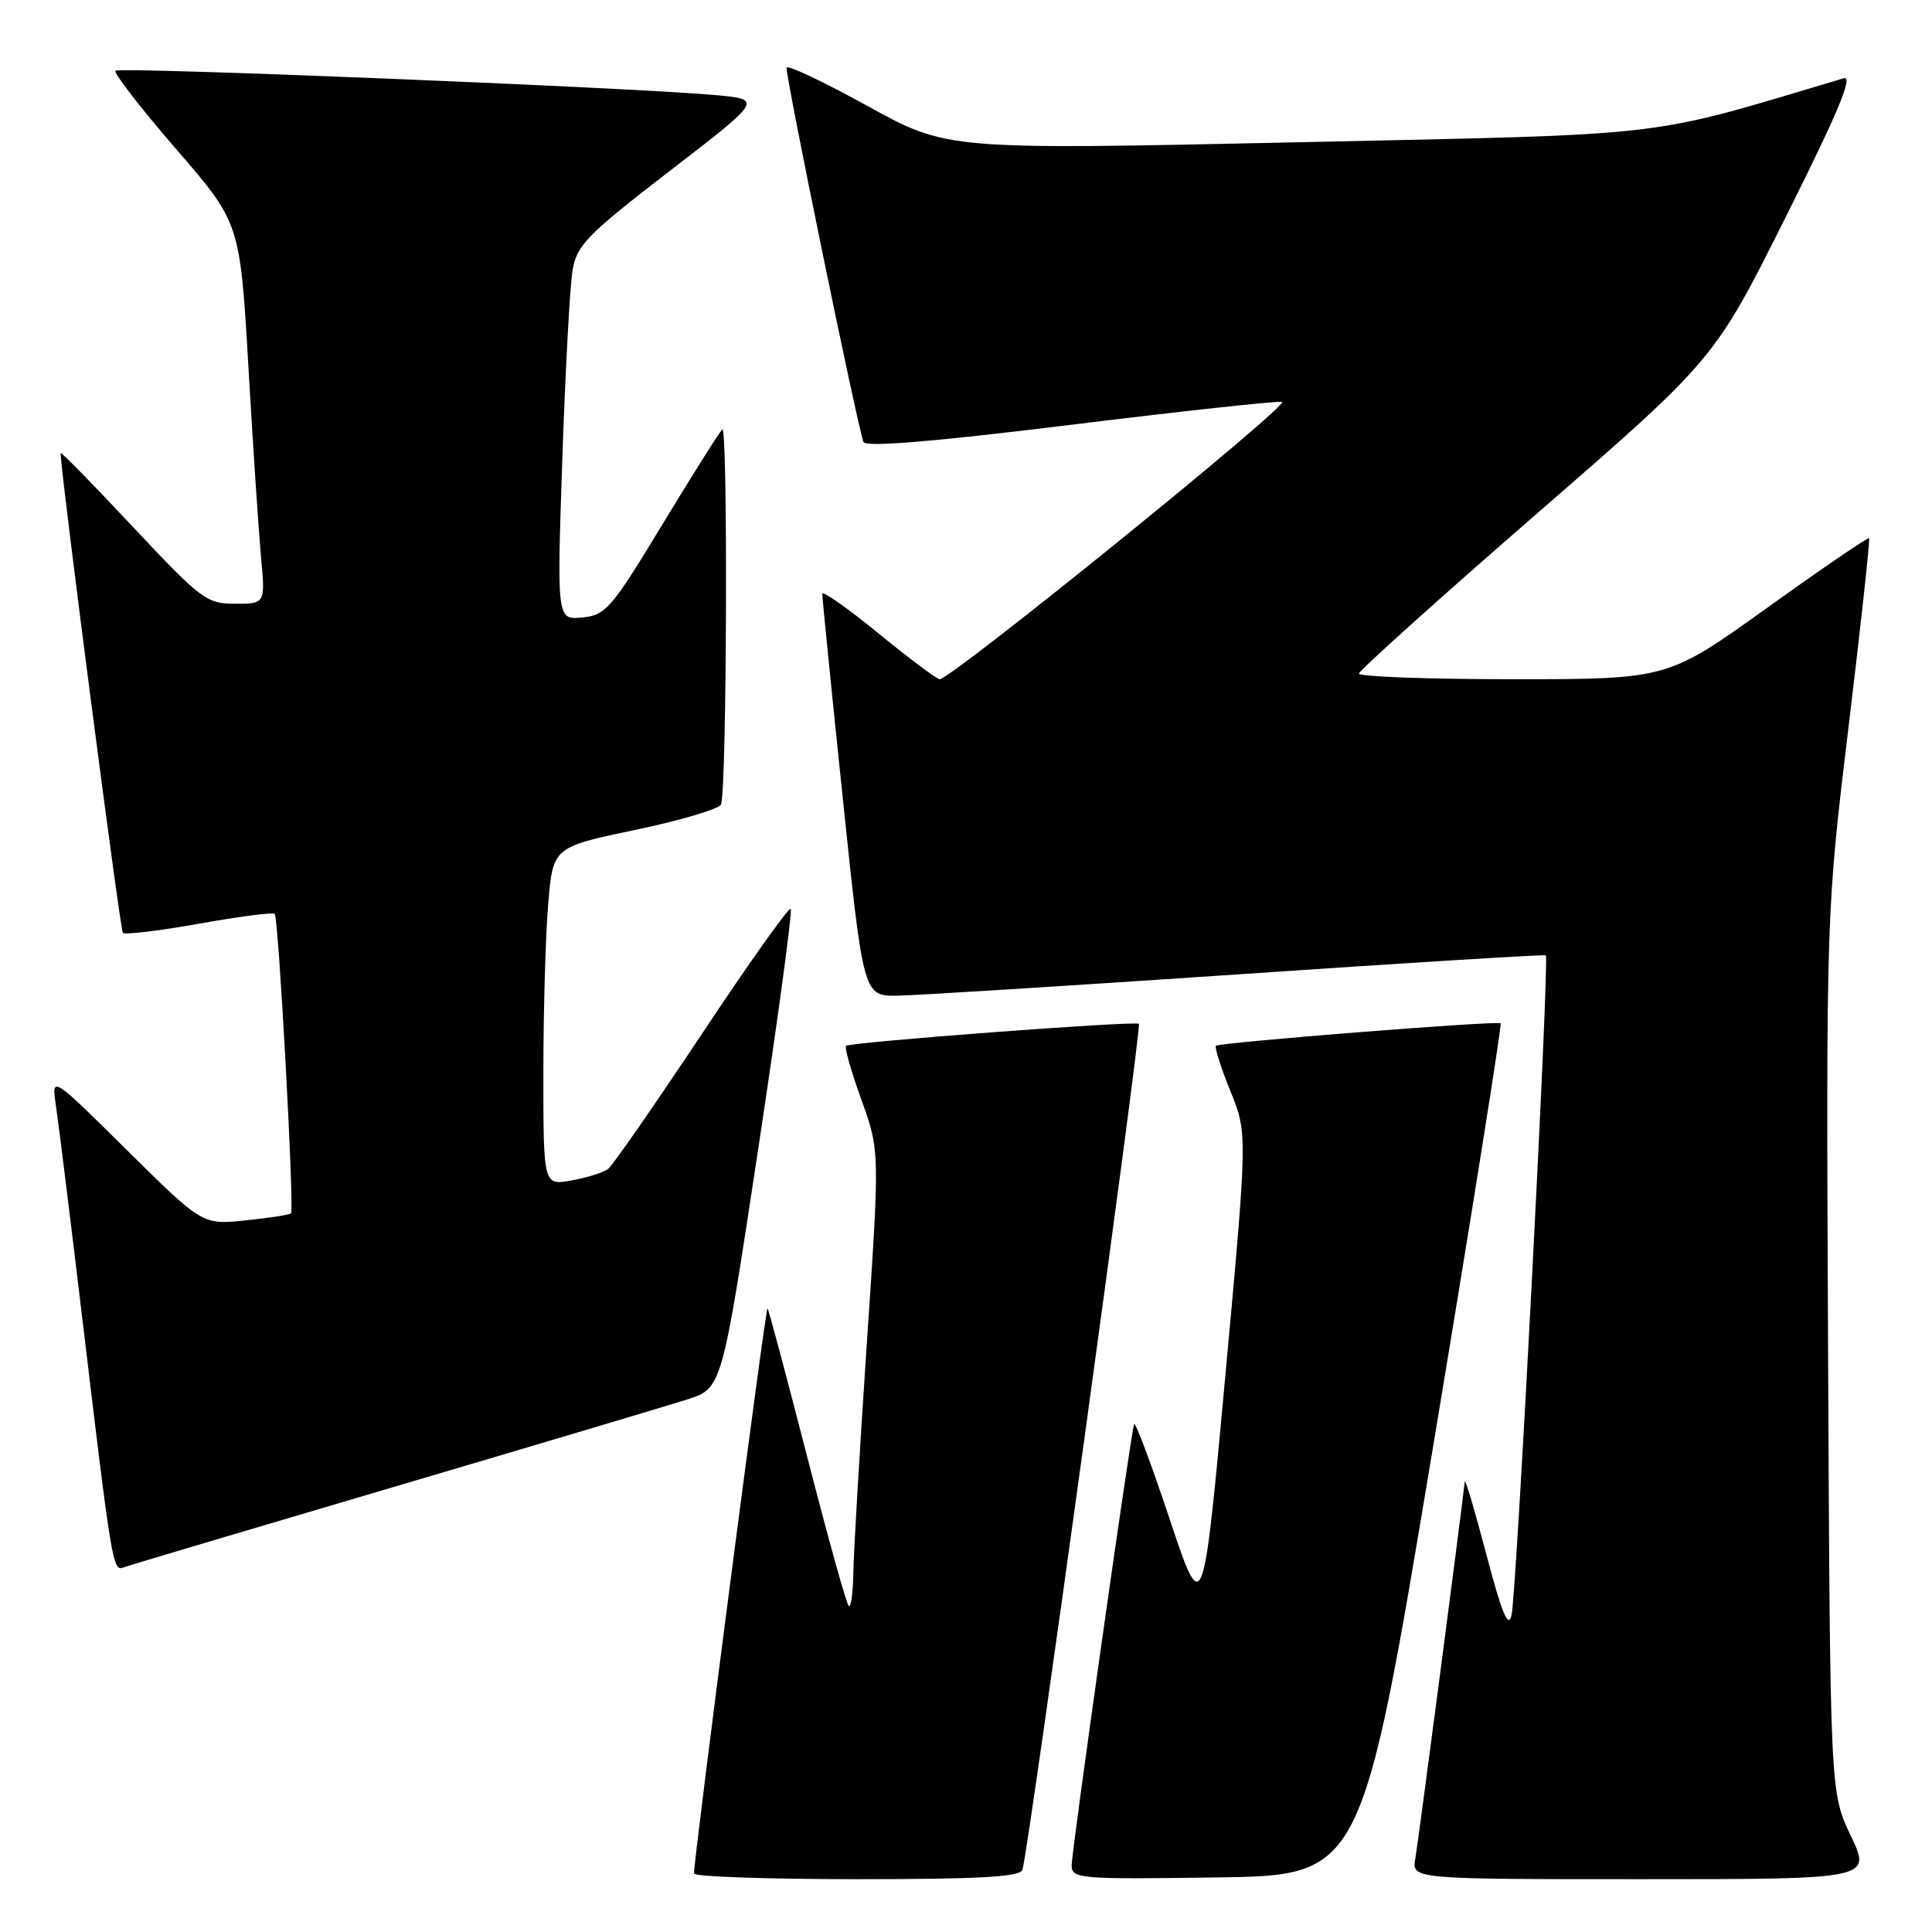 <?xml version="1.0" encoding="UTF-8" standalone="no"?>
<!DOCTYPE svg PUBLIC "-//W3C//DTD SVG 1.1//EN" "http://www.w3.org/Graphics/SVG/1.1/DTD/svg11.dtd" >
<svg xmlns="http://www.w3.org/2000/svg" xmlns:xlink="http://www.w3.org/1999/xlink" version="1.1" viewBox="0 0 256 256">
 <g >
 <path fill="currentColor"
d=" M 135.48 247.75 C 136.26 245.45 151.32 135.99 150.91 135.66 C 150.37 135.25 112.62 138.09 112.10 138.58 C 111.88 138.80 112.80 142.01 114.14 145.73 C 116.58 152.50 116.58 152.50 114.86 178.00 C 113.92 192.03 113.11 205.71 113.07 208.42 C 113.03 211.12 112.75 213.08 112.45 212.78 C 112.14 212.48 109.66 203.55 106.93 192.93 C 104.20 182.32 101.85 173.51 101.70 173.37 C 101.45 173.12 91.88 246.69 91.96 248.25 C 91.98 248.66 101.69 249.00 113.53 249.00 C 129.87 249.00 135.16 248.70 135.48 247.75 Z  M 189.81 192.18 C 194.97 161.20 199.03 135.74 198.84 135.59 C 198.36 135.23 161.59 138.13 161.12 138.57 C 160.91 138.77 161.77 141.46 163.03 144.56 C 165.31 150.20 165.31 150.20 162.36 182.35 C 159.40 214.50 159.40 214.50 154.96 201.21 C 152.52 193.90 150.41 188.27 150.27 188.71 C 149.80 190.17 142.00 245.28 142.00 247.17 C 142.00 248.94 143.01 249.03 161.21 248.77 C 180.42 248.50 180.42 248.50 189.81 192.18 Z  M 245.24 243.25 C 242.50 237.50 242.50 237.50 242.23 179.21 C 241.97 120.92 241.97 120.92 244.95 96.26 C 246.59 82.69 247.81 71.47 247.66 71.32 C 247.51 71.17 241.44 75.31 234.17 80.53 C 220.96 90.00 220.96 90.00 200.48 90.00 C 189.22 90.00 180.03 89.66 180.07 89.25 C 180.10 88.84 190.72 79.29 203.66 68.04 C 227.20 47.59 227.20 47.59 236.64 28.71 C 243.57 14.88 245.61 9.98 244.30 10.37 C 217.64 18.32 222.43 17.75 172.00 18.85 C 125.50 19.86 125.50 19.86 115.00 14.07 C 109.22 10.88 104.38 8.58 104.23 8.96 C 103.98 9.58 113.53 56.10 114.41 58.56 C 114.67 59.28 123.57 58.54 141.65 56.32 C 156.42 54.50 169.12 53.12 169.87 53.25 C 171.13 53.48 126.04 90.00 124.51 90.00 C 124.14 90.00 120.50 87.27 116.42 83.94 C 112.34 80.60 108.98 78.24 108.96 78.69 C 108.94 79.13 110.16 91.31 111.67 105.75 C 114.41 132.00 114.41 132.00 118.95 131.93 C 121.45 131.89 141.72 130.62 164.00 129.11 C 186.28 127.59 204.65 126.46 204.83 126.59 C 205.33 126.95 200.96 211.08 200.29 214.00 C 199.87 215.87 199.02 213.85 196.96 206.00 C 195.43 200.22 194.15 195.87 194.09 196.31 C 193.31 203.04 187.90 244.23 187.54 246.25 C 187.05 249.00 187.05 249.00 217.51 249.00 C 247.97 249.00 247.97 249.00 245.24 243.25 Z  M 52.00 197.08 C 70.97 191.48 88.56 186.23 91.08 185.43 C 95.66 183.95 95.66 183.95 100.44 152.42 C 103.07 135.08 105.02 120.69 104.77 120.43 C 104.52 120.18 99.22 127.63 93.01 136.99 C 86.79 146.34 81.21 154.39 80.60 154.87 C 80.00 155.35 77.81 156.04 75.75 156.41 C 72.00 157.09 72.00 157.09 72.00 142.20 C 72.00 134.00 72.29 123.92 72.64 119.78 C 73.27 112.25 73.27 112.25 84.23 109.95 C 90.26 108.69 95.36 107.17 95.55 106.58 C 96.31 104.31 96.46 56.14 95.71 56.89 C 95.28 57.32 91.68 63.04 87.71 69.59 C 81.01 80.66 80.26 81.52 77.14 81.82 C 73.79 82.14 73.79 82.14 74.51 60.82 C 74.91 49.09 75.52 37.83 75.87 35.79 C 76.43 32.48 77.81 31.08 88.78 22.62 C 101.06 13.17 101.06 13.17 94.78 12.60 C 83.63 11.59 15.83 8.84 15.30 9.37 C 15.02 9.65 18.62 14.30 23.30 19.71 C 31.80 29.53 31.80 29.53 32.91 48.52 C 33.51 58.96 34.27 70.31 34.58 73.75 C 35.16 80.00 35.16 80.00 31.16 80.00 C 27.38 80.00 26.64 79.44 17.58 69.78 C 12.31 64.15 8.01 59.77 8.02 60.03 C 8.17 63.59 15.92 123.25 16.28 123.61 C 16.55 123.88 21.10 123.34 26.39 122.39 C 31.68 121.45 36.18 120.86 36.40 121.09 C 36.92 121.62 39.02 160.32 38.56 160.77 C 38.37 160.97 35.65 161.39 32.52 161.71 C 26.83 162.30 26.83 162.30 16.82 152.40 C 6.82 142.50 6.82 142.50 7.41 146.50 C 7.74 148.70 9.36 161.75 11.00 175.50 C 14.81 207.35 14.95 208.23 16.35 207.70 C 16.98 207.45 33.02 202.68 52.00 197.08 Z "/>
</g>
</svg>